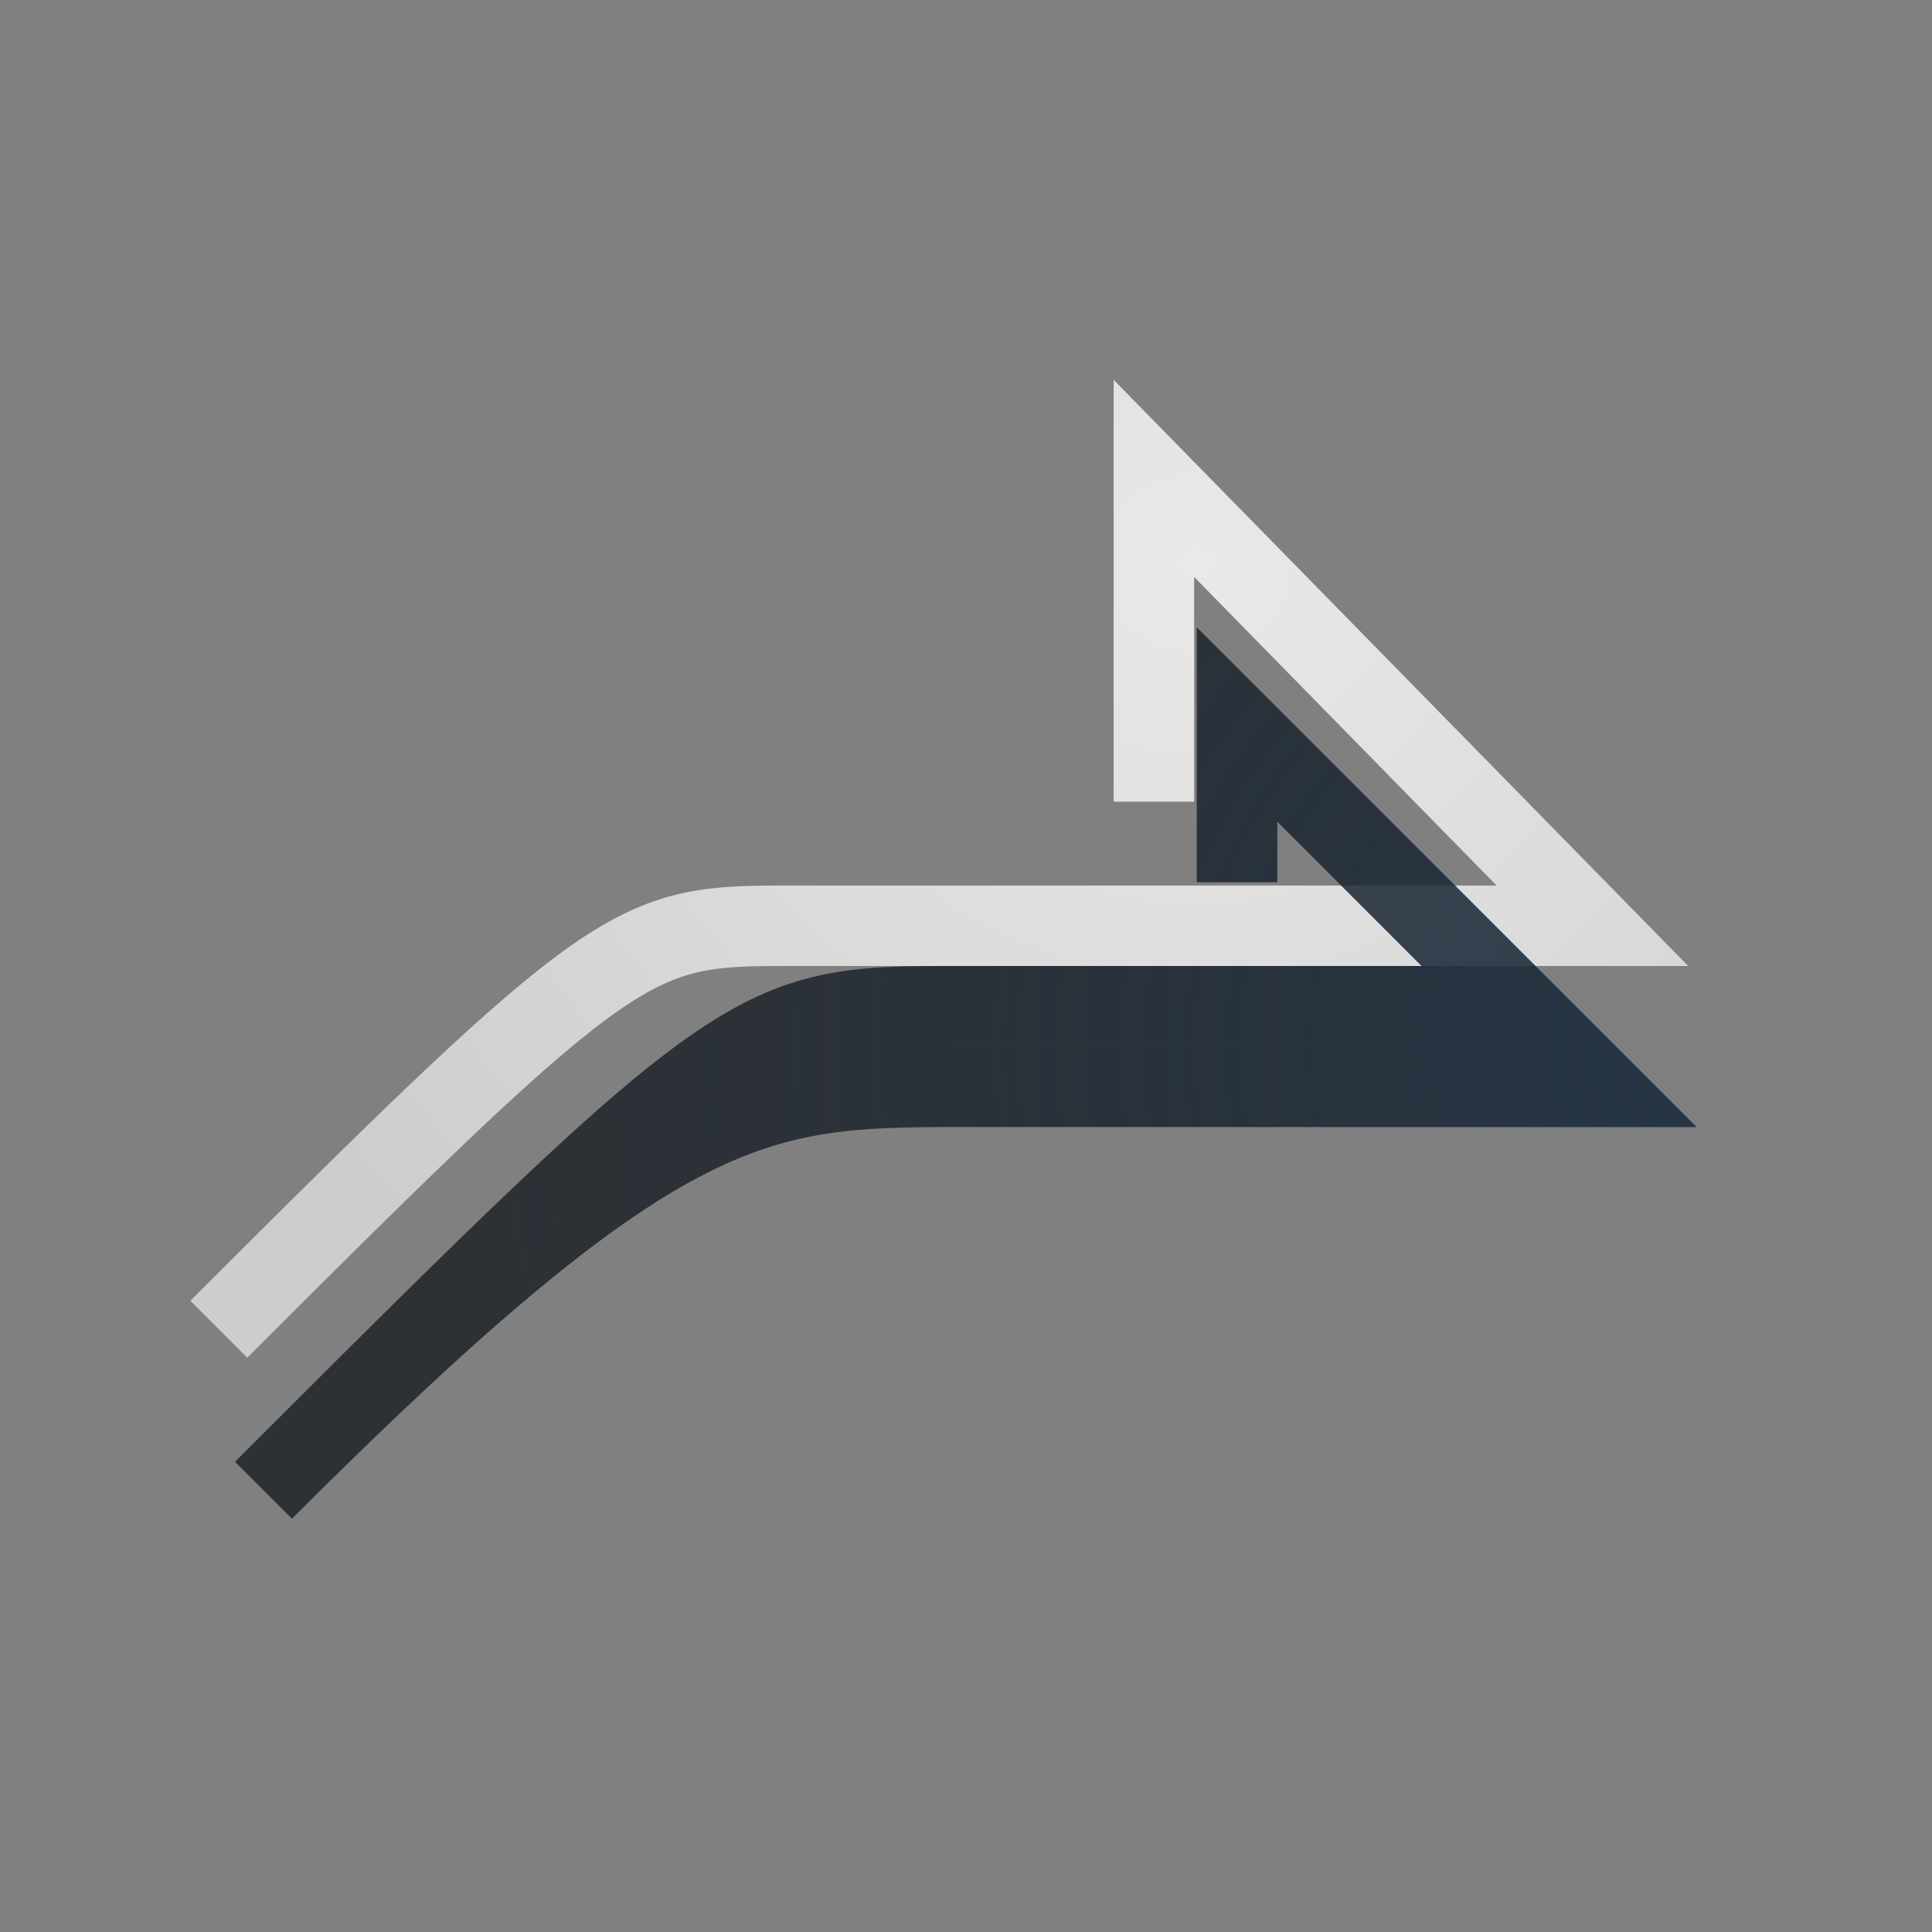 <?xml version="1.0" encoding="UTF-8"?>
<!-- Created with Inkscape (http://www.inkscape.org/) -->
<svg width="24" height="24" version="1.1" xmlns="http://www.w3.org/2000/svg" xmlns:cc="http://creativecommons.org/ns#" xmlns:dc="http://purl.org/dc/elements/1.1/" xmlns:rdf="http://www.w3.org/1999/02/22-rdf-syntax-ns#">
	<rect width="100%" height="100%" fill="#808080" stroke="none"/>
	<defs>
		<radialGradient id="b" cx="10.524" cy="8.691" r="9.304" gradientTransform="matrix(-1.424 0 0 1.346 29.857 -4.698)" gradientUnits="userSpaceOnUse">
			<stop stop-color="#ffffff" stop-opacity=".825" offset="0"/>
			<stop stop-color="#ffffff" stop-opacity=".605" offset="1"/>
		</radialGradient>
		<radialGradient id="a" cx="2.933" cy="12.79" r="9.077" gradientTransform="matrix(-1.875 0 0 1.653 27.367 -8.134)" gradientUnits="userSpaceOnUse">
			<stop stop-color="#213851" stop-opacity=".906" offset="0"/>
			<stop stop-color="#27303a" stop-opacity="0" offset="1"/>
		</radialGradient>
	</defs>
	<path d="m2.718 16.512c4.968-4.968 5.149-5.012 7.094-5.012h9.969l-5.447-5.557v4.016" fill="none" stroke="url(#b)" style="paint-order:normal"/>
	<path d="m15.367 10.959v-1.959l4.5 4.5h-8c-2.5 0-3.694 0.112-8.594 5.012 5.959-5.959 6.094-6.012 8.594-6.012h7.14" fill="none" stroke="#0c1218" stroke-opacity=".722" style="paint-order:normal"/>
	<path d="m15.367 10.959v-1.959l4.5 4.5h-8c-2.5 0-3.694 0.112-8.594 5.012 5.959-5.959 6.094-6.012 8.594-6.012h7.14" fill="none" stroke="url(#a)" stroke-opacity=".722" style="paint-order:normal"/>
</svg>
